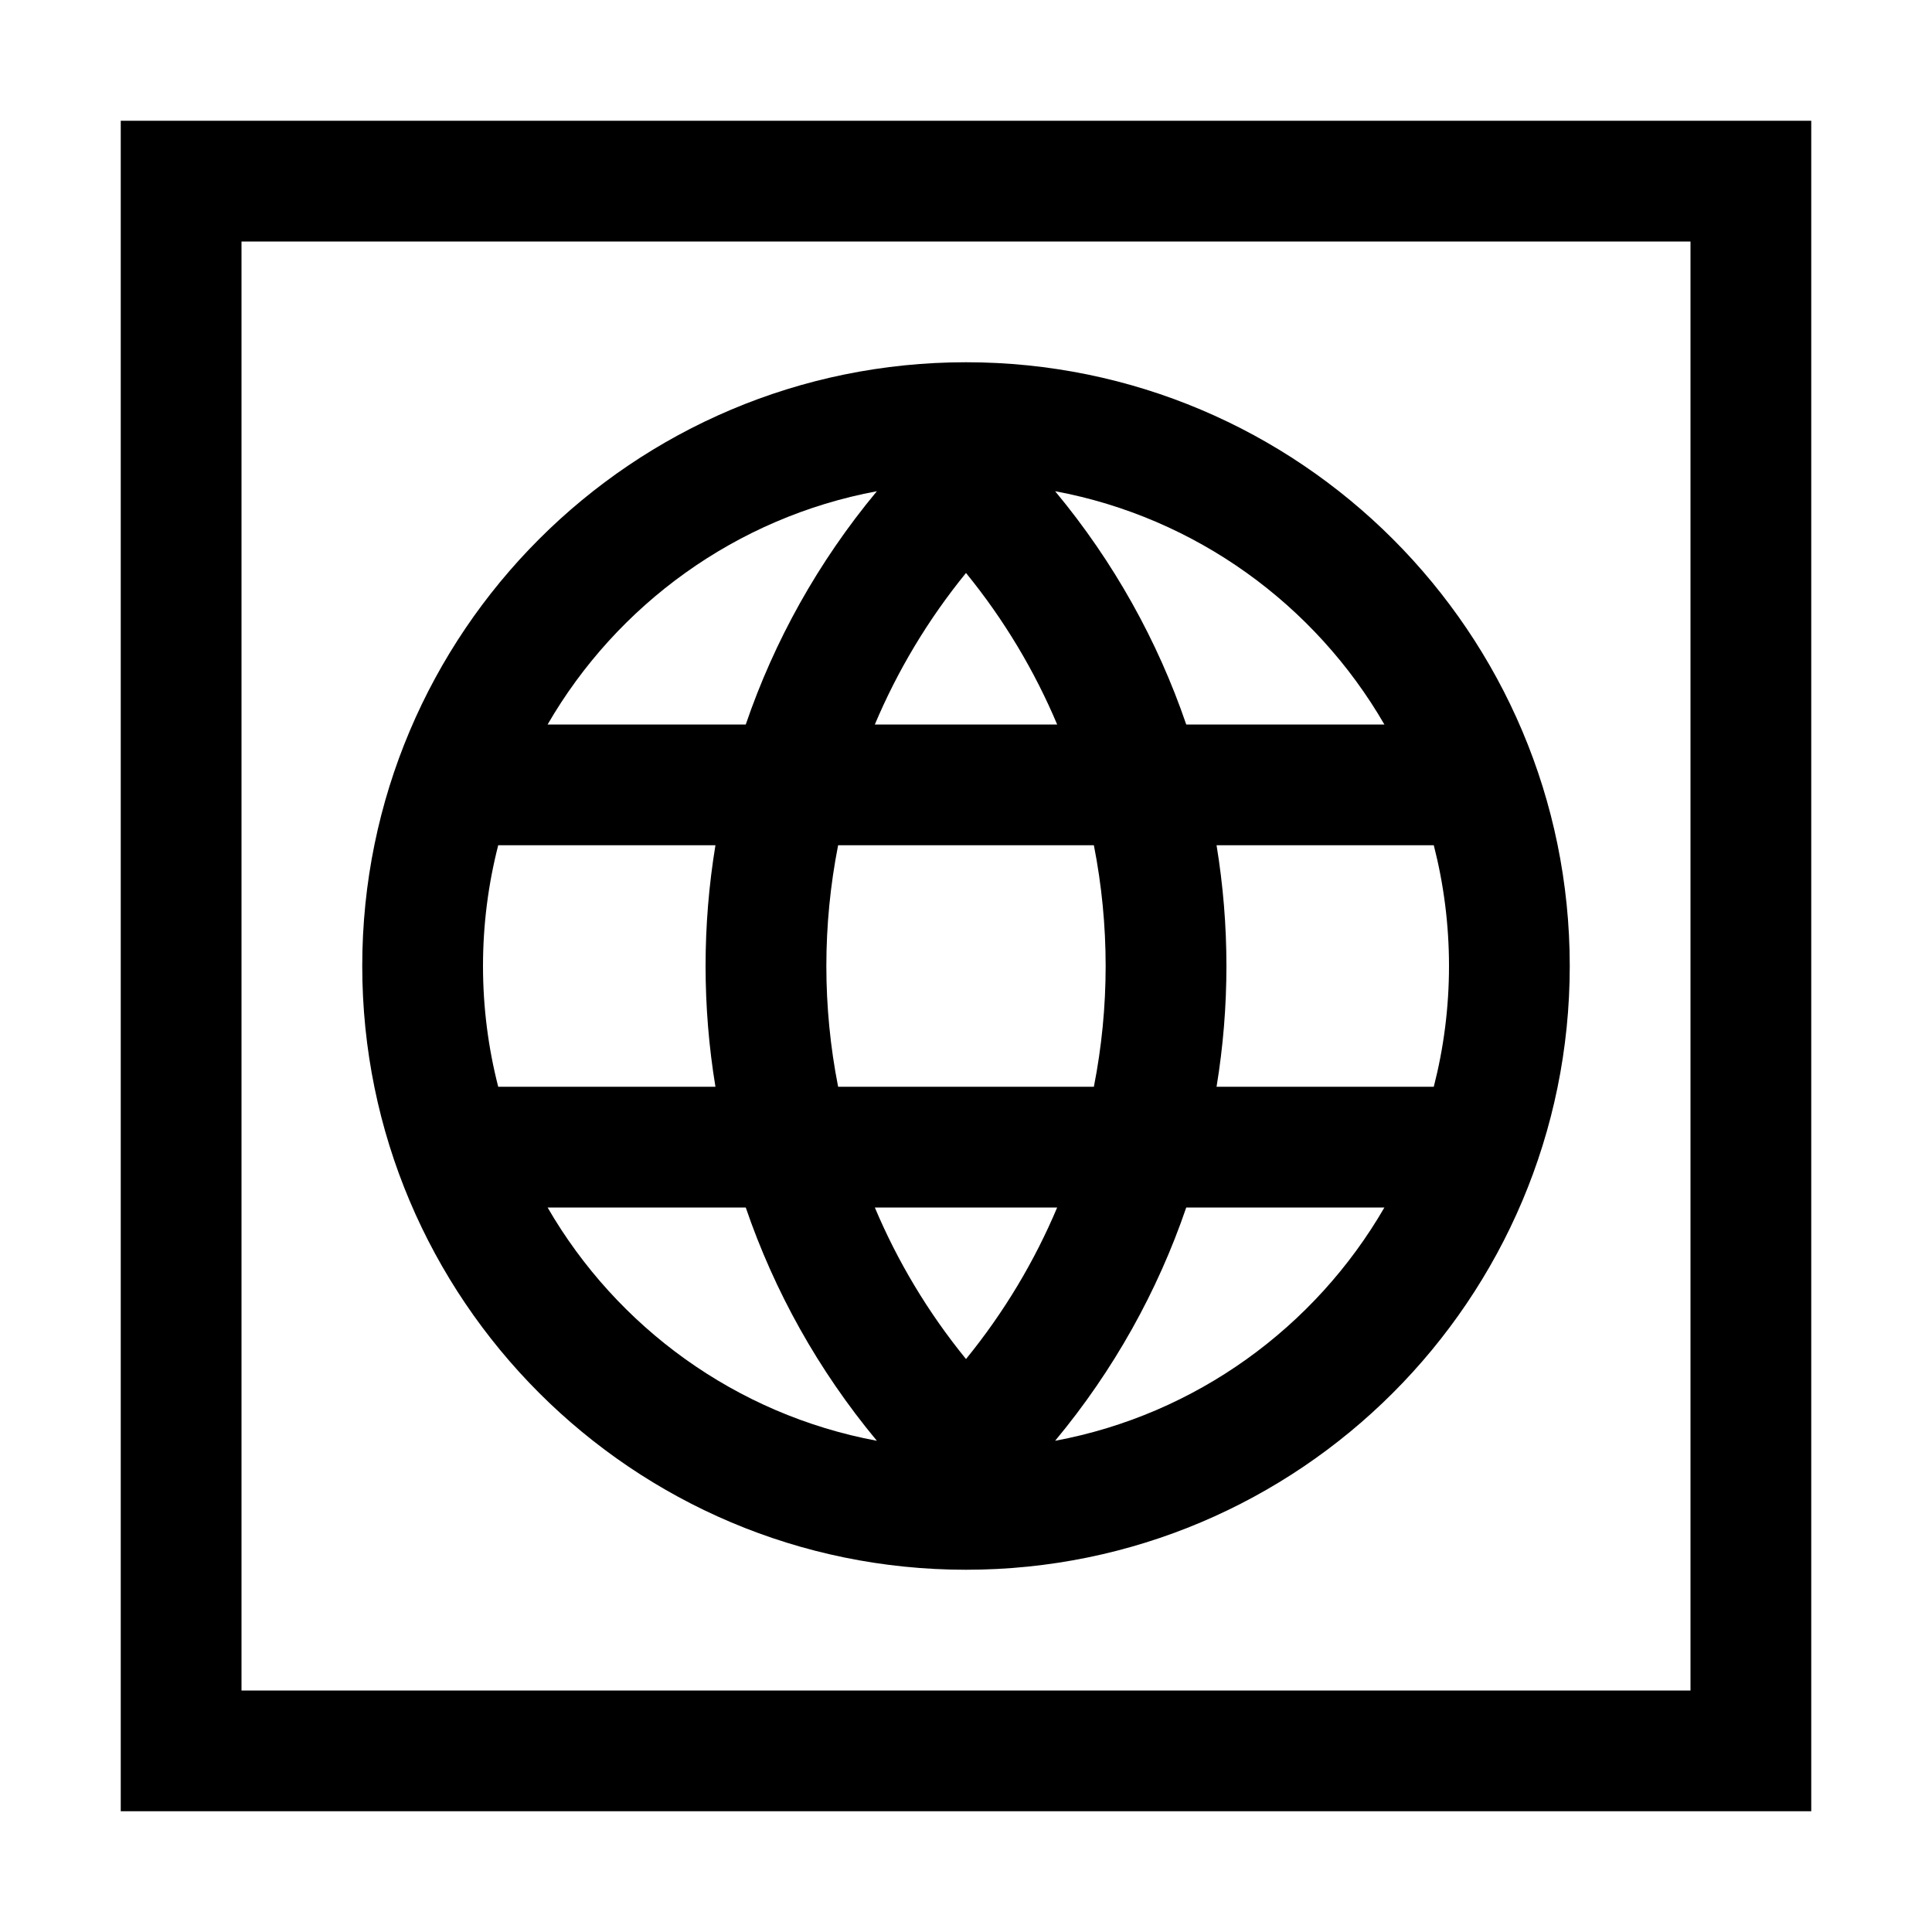 <svg width="16" height="16" viewBox="0 0 16 16" fill="none" xmlns="http://www.w3.org/2000/svg">
<path fill-rule="evenodd" clip-rule="evenodd" d="M2 2H14V14H2V2ZM1 15V1H15V15H1ZM6.176 10C6.412 10.69 6.774 11.345 7.262 11.932C6.096 11.715 5.109 10.992 4.535 10H6.176ZM5.925 9H4.126C4.044 8.68 4 8.345 4 8C4 7.655 4.044 7.32 4.126 7H5.925C5.816 7.662 5.816 8.338 5.925 9ZM6.176 6H4.535C5.109 5.008 6.097 4.285 7.262 4.068C6.774 4.655 6.412 5.31 6.176 6ZM8.738 11.932C9.903 11.715 10.891 10.992 11.465 10H9.824C9.588 10.69 9.226 11.345 8.738 11.932ZM10.075 9H11.874C11.956 8.68 12 8.345 12 8C12 7.655 11.956 7.32 11.874 7H10.075C10.184 7.662 10.184 8.338 10.075 9ZM9.824 6H11.465C10.891 5.008 9.903 4.285 8.738 4.068C9.226 4.655 9.588 5.31 9.824 6ZM8 13C10.761 13 13 10.761 13 8C13 5.239 10.761 3 8 3C5.239 3 3 5.239 3 8C3 10.761 5.239 13 8 13ZM6.941 9H9.059C9.189 8.34 9.189 7.66 9.059 7H6.941C6.811 7.66 6.811 8.34 6.941 9ZM8.755 10H7.245C7.432 10.444 7.684 10.867 8 11.255C8.316 10.867 8.568 10.444 8.755 10ZM8 4.745C8.316 5.133 8.568 5.556 8.755 6H7.245C7.432 5.556 7.684 5.133 8 4.745Z" fill="black"/>
</svg>
